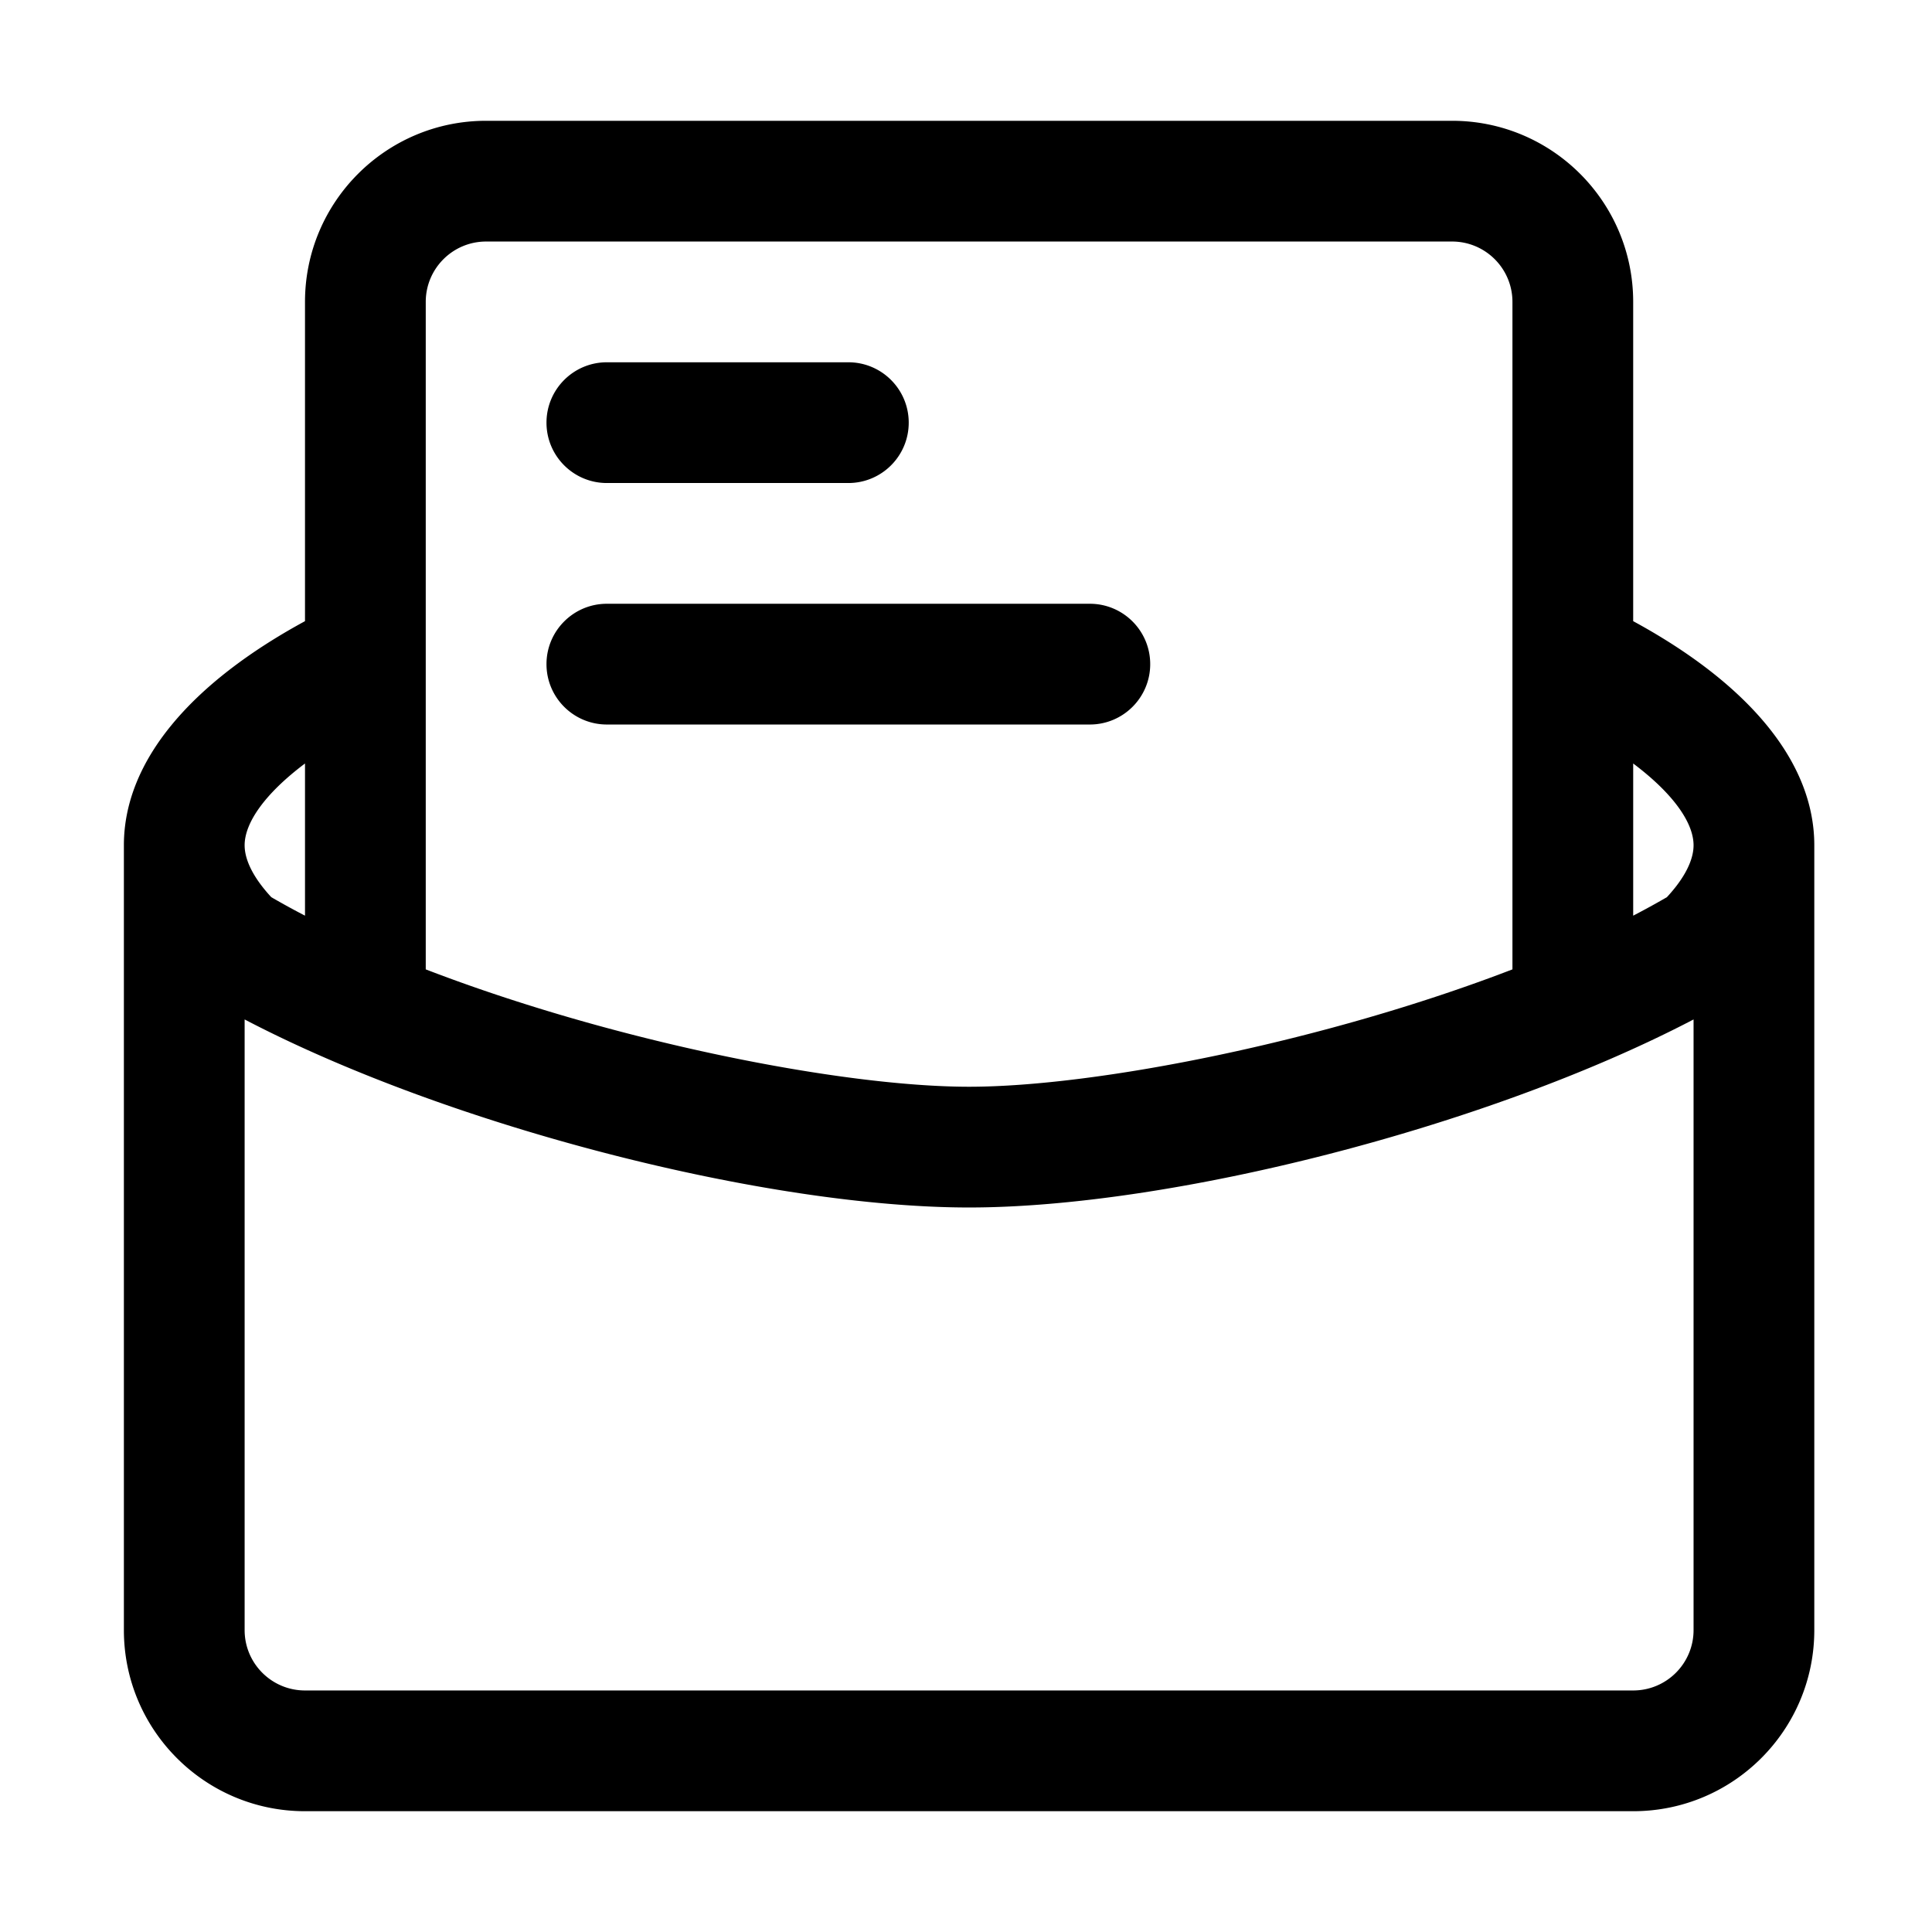 <?xml version="1.0" standalone="no"?><!DOCTYPE svg PUBLIC "-//W3C//DTD SVG 1.1//EN" "http://www.w3.org/Graphics/SVG/1.1/DTD/svg11.dtd"><svg t="1562141947928" class="icon" viewBox="0 0 1024 1024" version="1.1" xmlns="http://www.w3.org/2000/svg" p-id="3318" xmlns:xlink="http://www.w3.org/1999/xlink" width="200" height="200"><defs><style type="text/css"></style></defs><path d="M321.65 320.009h255.988c17.672 0 31.999 14.326 31.999 31.999s-14.326 31.999-31.999 31.999H321.65c-17.672 0-31.999-14.326-31.999-31.999s14.326-31.999 31.999-31.999z m0-127.994h127.994c17.672 0 31.999 14.326 31.999 31.999s-14.326 31.999-31.999 31.999H321.65c-17.672 0-31.999-14.326-31.999-31.999s14.326-31.999 31.999-31.999zM129.659 863.983c0 17.672 14.326 31.999 31.999 31.999h703.966c17.672 0 31.999-14.326 31.999-31.999V540.33c-109.527 57.258-277.405 99.664-383.981 99.664s-274.455-42.406-383.981-99.664v323.652z m95.995-350.192c99.273 38.237 220.398 62.206 287.986 62.206 67.588 0 188.713-23.969 287.986-62.206V160.016c0-17.672-14.326-31.999-31.999-31.999H257.653c-17.672 0-31.999 14.326-31.999 31.999v353.774z m657.829-38.262c9.482-10.23 14.139-19.69 14.139-27.525 0-11.752-10.476-27.161-31.999-43.338v80.657a435.767 435.767 0 0 0 17.86-9.794zM65.661 448.002c0-44.844 35.875-86.098 95.995-118.776V160.016c0-53.016 42.979-95.995 95.995-95.995h511.975c53.016 0 95.995 42.979 95.995 95.995v169.21c60.12 32.679 95.995 73.932 95.995 118.776v415.98c0 53.016-42.979 95.995-95.995 95.995H161.657c-53.016 0-95.995-42.979-95.995-95.995V448.002z m78.136 27.526a434.537 434.537 0 0 0 17.86 9.793v-80.657c-21.523 16.177-31.999 31.587-31.999 43.338 0.001 7.835 4.657 17.296 14.139 27.526z" p-id="3319"></path></svg>